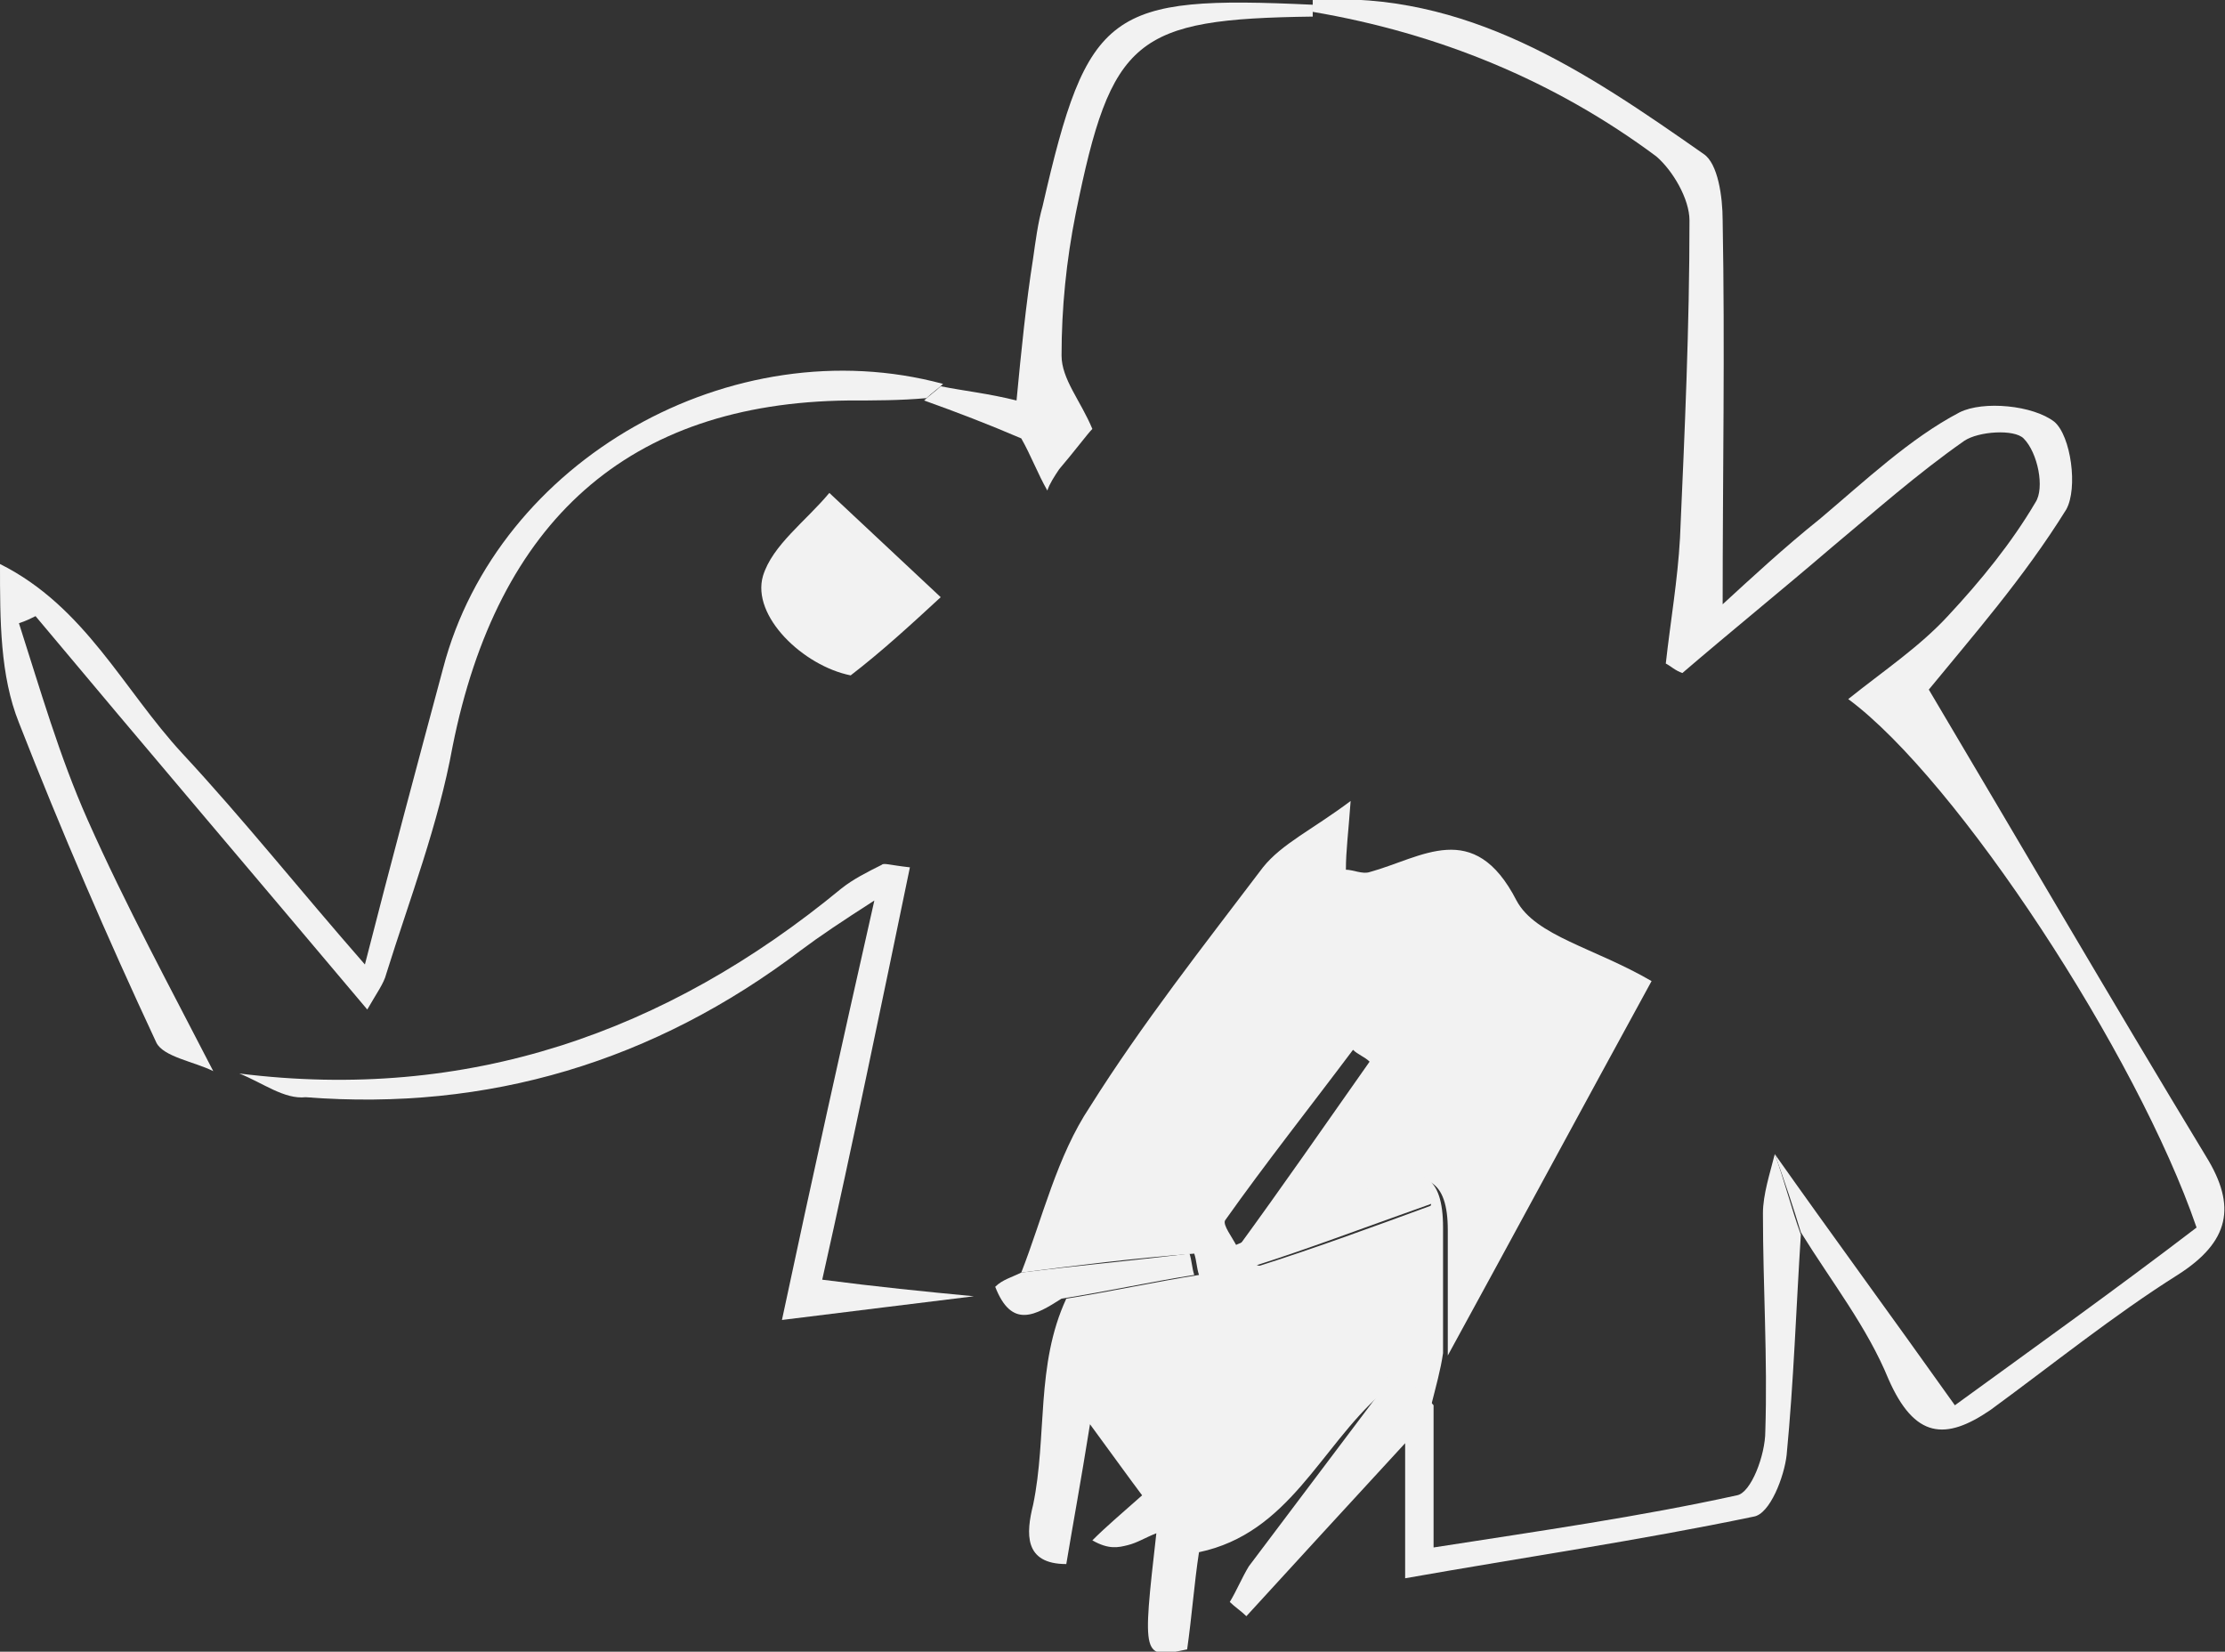<?xml version="1.0" encoding="utf-8"?>
<!-- Generator: Adobe Illustrator 18.1.1, SVG Export Plug-In . SVG Version: 6.00 Build 0)  -->
<svg version="1.1" id="Camada_1" xmlns="http://www.w3.org/2000/svg" xmlns:xlink="http://www.w3.org/1999/xlink" x="0px" y="0px"
	 viewBox="0 0 93.9 69.7" enable-background="new 0 0 93.9 69.7" xml:space="preserve">
<rect x="0" y="0" width="93.9" height="69.7" fill="#333333" stroke="none"/>
<g>
	<path fill="#F2F2F2" d="M43.1,53.7c0.9-2.3,1.5-4.9,2.9-7c2.2-3.5,4.8-6.8,7.3-10.1c0.8-1,2.1-1.6,3.7-2.8
		c-0.1,1.4-0.2,2.1-0.2,2.9c0.3,0,0.7,0.2,1,0.1c2.2-0.6,4.4-2.3,6.2,1.2c0.8,1.5,3.3,2,5.7,3.4c-2.9,5.3-5.7,10.5-8.6,15.8
		c0-1.8,0-3.5,0-5.3c0-2.1-0.9-2.6-2.8-1.8c-2,0.9-4.1,1.7-6.1,2.6c1.9-2.6,3.7-5.2,5.6-7.9c-0.2-0.2-0.5-0.3-0.7-0.5
		c-1.8,2.4-3.7,4.8-5.4,7.2c-0.1,0.2,0.3,0.7,0.5,1.1c0.3,0.3,0.8,0.9,1,0.8c2.2-0.7,4.4-1.5,7.4-2.6c-0.7,2.8-1.2,4.7-1.6,6.7
		c-0.2,0.4-0.5,0.9-0.7,1.3c-2.6,2.3-3.9,5.9-7.7,6.7c-0.2,1.3-0.3,2.7-0.5,4.1c-1.9,0.4-1.9,0.4-1.3-4.9c-0.5,0.2-0.8,0.4-1.2,0.5
		c-0.4,0.1-0.8,0.2-1.5-0.2c0.6-0.6,1.2-1.1,2.1-1.9c-0.6-0.8-1.1-1.5-2.2-3c-0.4,2.5-0.7,4.1-1,5.9c-1.8,0-1.7-1.3-1.4-2.5
		c0.6-2.9,0.1-5.9,1.4-8.7c1.9-0.3,3.7-0.7,5.6-1c-0.1-0.3-0.1-0.6-0.2-0.9C47.8,53.1,45.4,53.4,43.1,53.7z"/>
	<path fill="#F2F2F2" d="M74.9,48.7c2.4,3.4,4.9,6.8,7.6,10.6c3.3-2.4,6.8-4.9,10.2-7.5C90.2,44.5,82.6,32.9,78,29.5
		c1.5-1.2,3-2.2,4.2-3.5c1.4-1.5,2.7-3.1,3.7-4.8c0.4-0.6,0.1-2.1-0.5-2.7c-0.4-0.4-1.9-0.3-2.5,0.1c-2,1.4-3.8,3-5.6,4.5
		c-2.1,1.8-4.2,3.5-6.3,5.3c-0.3-0.1-0.5-0.3-0.7-0.4c0.2-1.8,0.5-3.5,0.6-5.3c0.2-4.5,0.4-8.9,0.4-13.4c0-0.9-0.7-2.1-1.4-2.7
		c-4.3-3.2-9.2-5.2-14.5-6.1c0-0.2,0-0.3,0-0.5c6.5-0.4,11.5,3,16.5,6.5c0.6,0.4,0.8,1.8,0.8,2.8c0.1,5.4,0,10.7,0,16.2
		c1.2-1.1,2.6-2.4,4.1-3.6c1.9-1.6,3.8-3.4,5.9-4.5c1-0.5,3.1-0.3,4,0.4c0.7,0.6,1,2.8,0.5,3.7c-1.8,2.9-4,5.4-5.8,7.6
		c3.8,6.4,7.7,13.1,11.7,19.7c1.3,2.1,1,3.6-1.2,5c-2.7,1.7-5.3,3.8-7.9,5.7c-1.9,1.3-3.2,1.2-4.3-1.3c-0.9-2.2-2.4-4.1-3.7-6.2
		C75.7,51,75.3,49.8,74.9,48.7z"/>
	<path fill="#F2F2F2" d="M35.8,16.9C26.5,17,21,22,19.1,31.5c-0.6,3.3-1.8,6.4-2.8,9.6c-0.1,0.4-0.4,0.8-0.8,1.5
		c-4.8-5.7-9.4-11.1-14-16.6c-0.2,0.1-0.4,0.2-0.7,0.3c0.9,2.8,1.7,5.6,2.9,8.3c1.6,3.6,3.5,7.1,5.3,10.6c-0.8-0.4-2.1-0.6-2.4-1.2
		c-2.1-4.5-4-8.9-5.8-13.5c-0.8-2-0.8-4.3-0.8-6.7c3.6,1.8,5.2,5.3,7.7,8c2.6,2.8,4.9,5.7,7.7,8.9c1.1-4.3,2.2-8.4,3.3-12.5
		c2.3-8.8,12.2-14.4,21.1-12c-0.2,0.2-0.5,0.4-0.7,0.6C38,16.9,36.9,16.9,35.8,16.9z"/>
	<path fill="#F2F2F2" d="M10.1,45.3c9.6,1.2,18-1.7,25.4-7.8c0.5-0.4,1.1-0.7,1.7-1c0.1-0.1,0.3,0,1.2,0.1
		C37.2,42.4,36,48.2,34.7,54c2.3,0.3,4.3,0.5,6.4,0.7c-2.4,0.3-4.9,0.6-8.1,1c1.3-6.1,2.5-11.5,3.9-17.7c-1.4,0.9-2.3,1.5-3.1,2.1
		c-6.2,4.7-13.2,6.8-20.9,6.2C12,46.4,11.1,45.7,10.1,45.3z"/>
	<path fill="#F2F2F2" d="M74.9,48.7c0.4,1.1,0.7,2.3,1.1,3.4c-0.2,3.1-0.3,6.2-0.6,9.3c-0.1,0.9-0.7,2.5-1.4,2.6
		c-4.8,1-9.6,1.7-14.7,2.6c0-2.1,0-3.8,0-5.7c-2.4,2.6-4.5,4.9-6.7,7.3c-0.2-0.2-0.5-0.4-0.7-0.6c0.3-0.5,0.5-1,0.8-1.5
		c1.8-2.4,3.7-4.9,5.5-7.3c0.2-0.4,0.5-0.8,0.7-1.3c0.5,0.6,1.1,1.2,1.6,1.8c0,1.8,0,3.7,0,6c4.5-0.7,8.7-1.3,12.8-2.2
		c0.6-0.1,1.2-1.7,1.2-2.7c0.1-3.1-0.1-6.1-0.1-9.2C74.4,50.4,74.7,49.5,74.9,48.7z"/>
	<path fill="#F2F2F2" d="M39,16.9c0.2-0.2,0.5-0.4,0.7-0.6c1,0.2,2,0.3,3.2,0.6c0.2-2.1,0.4-4.1,0.7-6c0.1-0.7,0.2-1.5,0.4-2.2
		c1.9-8.3,2.8-8.9,11.4-8.5c0,0.2,0,0.3,0,0.5c-7.5,0.1-8.5,0.9-10,8.3c-0.4,2-0.6,4-0.6,6c0,1,0.8,1.9,1.3,3.1
		c-0.2,0.2-0.8,1-1.4,1.7c-0.2,0.3-0.4,0.6-0.5,0.9c-0.4-0.7-0.7-1.5-1.1-2.2C41.7,17.9,40.4,17.4,39,16.9z"/>
	<path fill="#F2F2F2" d="M43.1,53.7c2.4-0.3,4.7-0.5,7.1-0.8c0.1,0.3,0.1,0.6,0.2,0.9c-1.9,0.3-3.7,0.7-5.6,1
		c-1.1,0.7-2.1,1.3-2.8-0.5C42.3,54,42.7,53.9,43.1,53.7z"/>
	<path fill="#F2F2F2" d="M35.9,28.5c-2-0.4-4.2-2.5-3.7-4.2c0.4-1.3,1.8-2.3,2.8-3.5c1.6,1.5,3.1,2.9,4.7,4.4
		C38.4,26.4,37.2,27.5,35.9,28.5z"/>
	<path fill="#F2F2F2" d="M60.4,59.3c-0.5-0.6-1.1-1.2-1.6-1.8c0.5-1.9,0.9-3.9,1.6-6.7c-3.1,1.1-5.2,1.9-7.4,2.6
		c-0.2,0.1-0.7-0.5-1-0.8l0,0c2.1-0.9,4.1-1.7,6.1-2.6c1.9-0.9,2.8-0.4,2.8,1.8c0,1.8,0,3.5,0,5.3C60.8,57.8,60.6,58.5,60.4,59.3z"
		/>
</g>
</svg>
